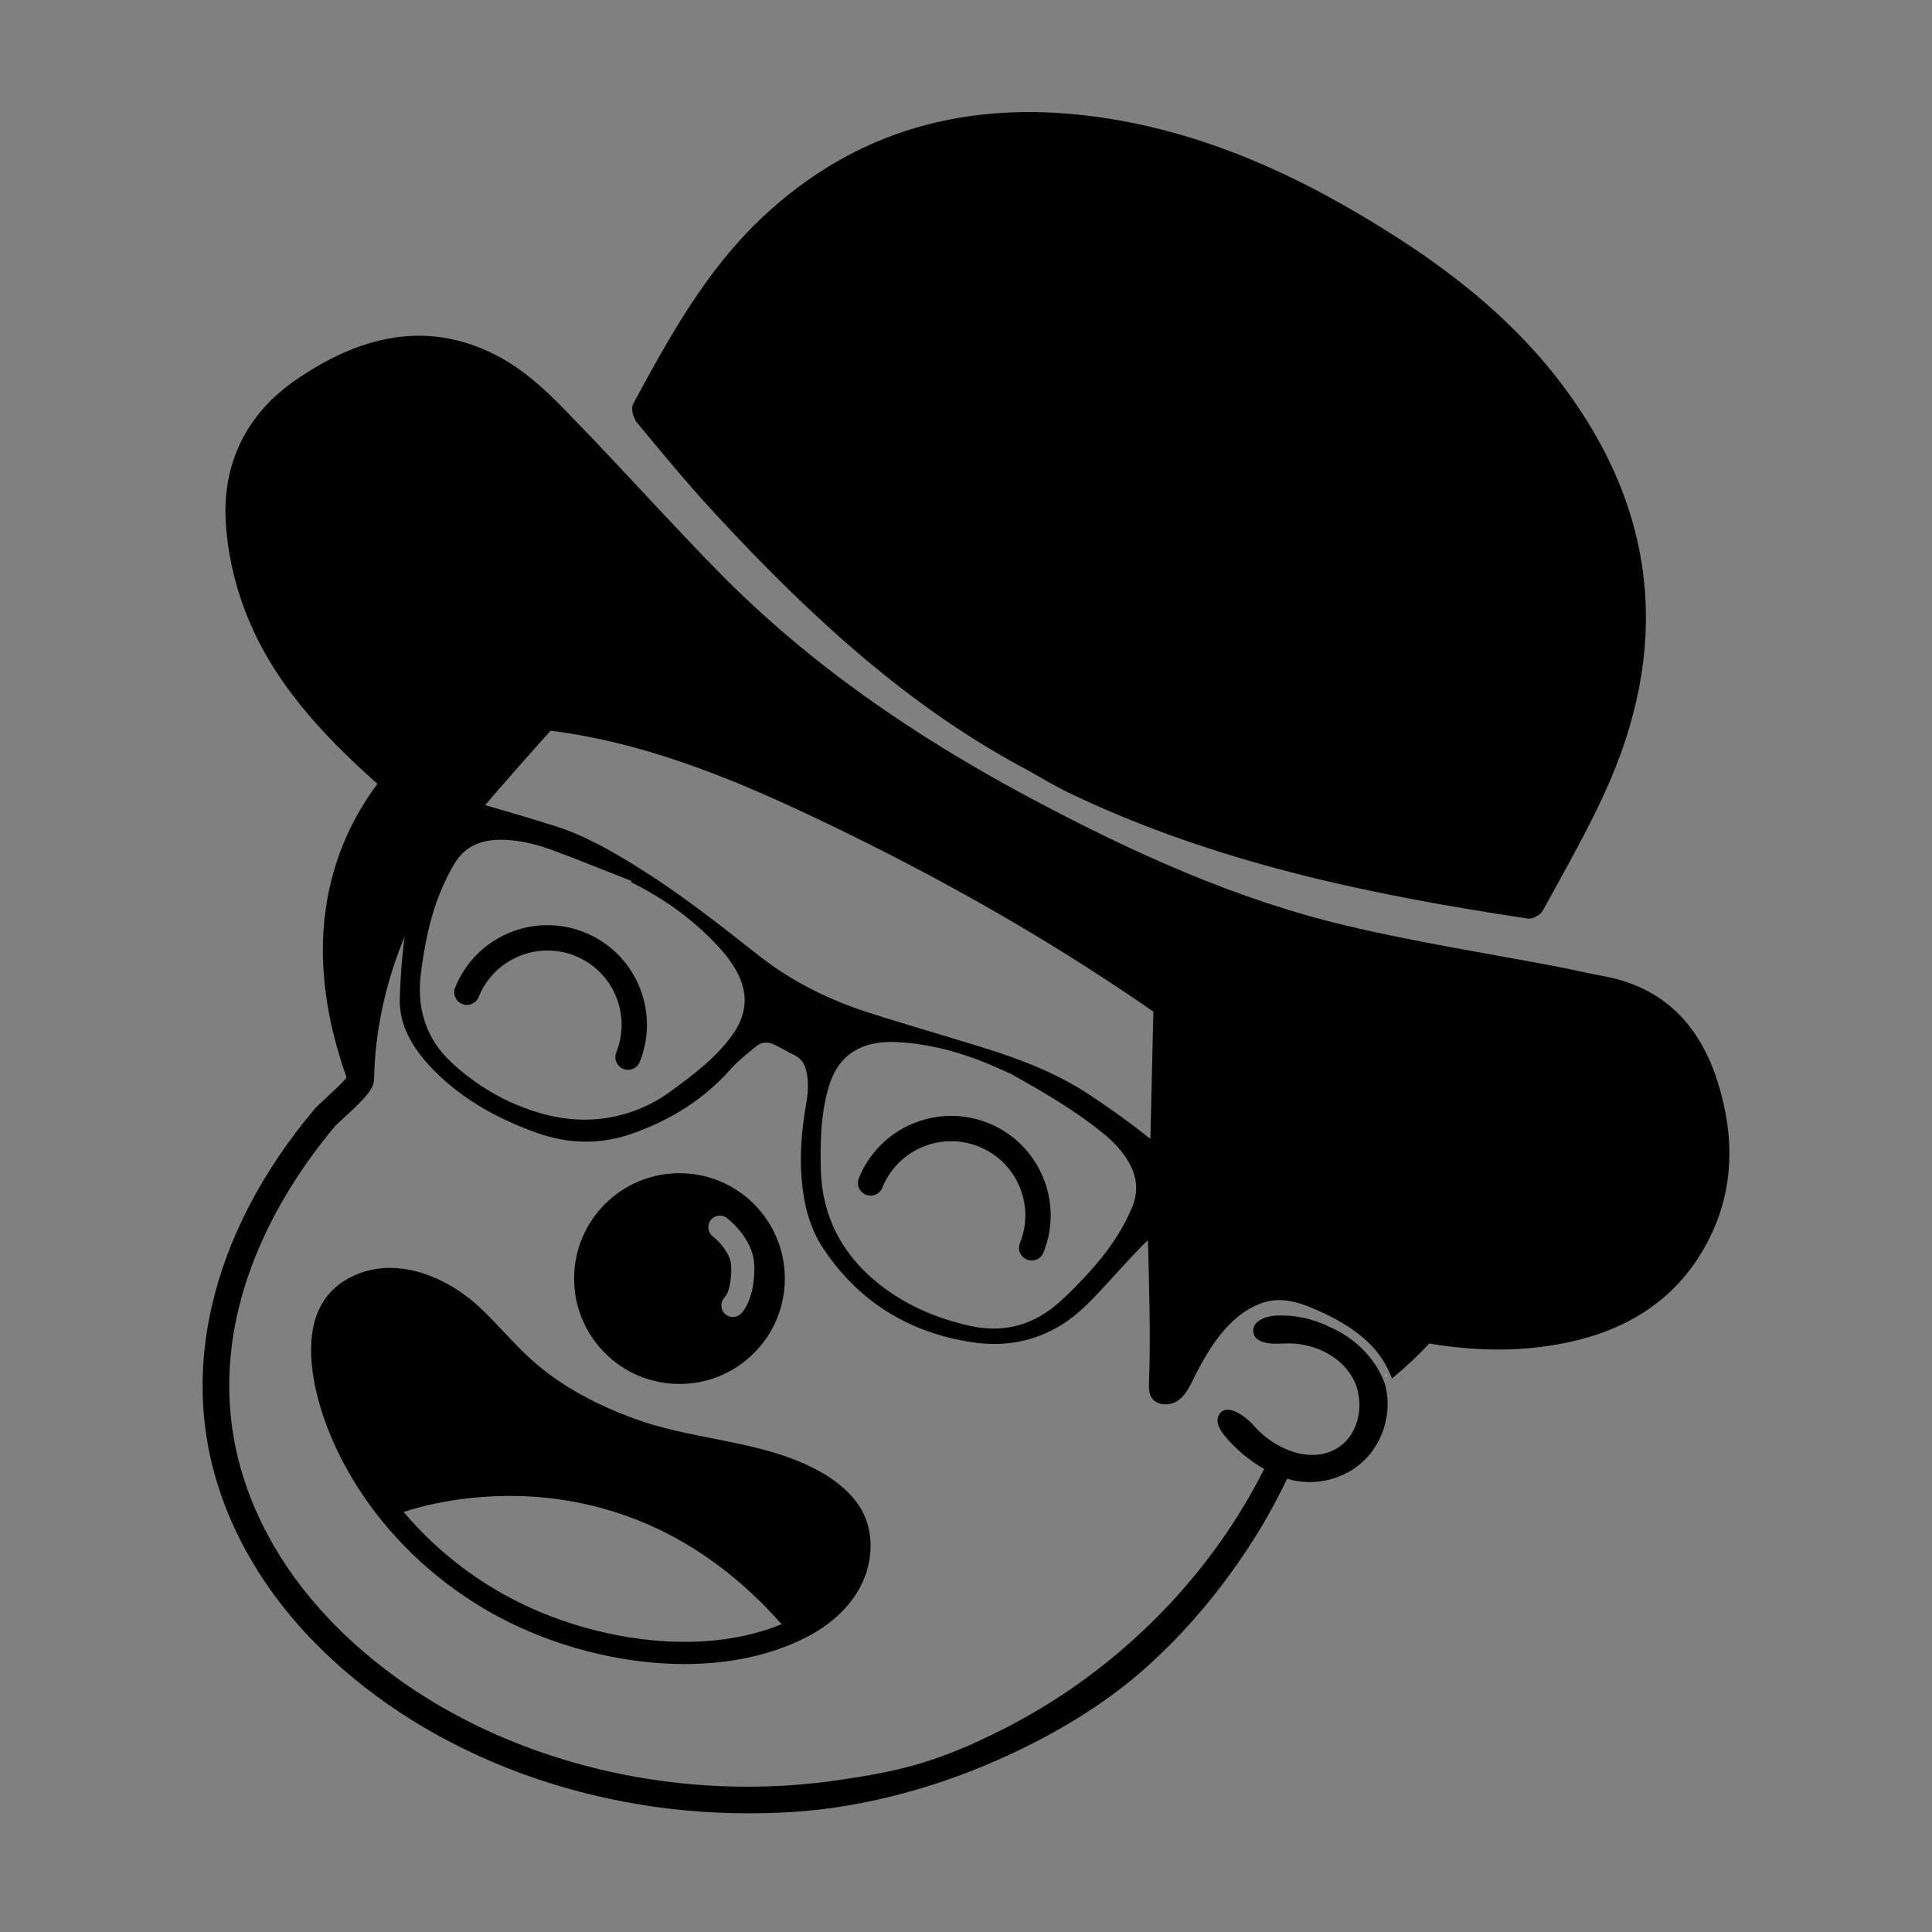 <?xml version="1.0" encoding="iso-8859-1"?>
<!-- Generator: Adobe Illustrator 24.0.1, SVG Export Plug-In . SVG Version: 6.00 Build 0)  -->
<svg version="1.1" id="Layer_1" xmlns="http://www.w3.org/2000/svg" xmlns:xlink="http://www.w3.org/1999/xlink" x="0px" y="0px"
	 viewBox="0 0 1000 1000" style="enable-background:new 0 0 1000 1000;" xml:space="preserve">
<rect x="0" y="0" width="1000" height="1000" fill="#808080" stroke="none"/>
<path style="fill:#FFFFFF;" d="M717.254,710.892c-0.059,0.53,0,0.979,0.14,1.396c0,0.055,0,0.086,0.027,0.113
	c0.109-0.086,0.195-0.168,0.308-0.253C717.589,711.703,717.422,711.285,717.254,710.892"/>
<path d="M446.823,783.195c-4.098-8.23-11.174-14.573-18.924-19.431c-28.836-17.945-64.919-17.522-96.367-28.36
	c-20.497-7.103-40.264-17.076-56.409-31.588c-9.493-8.536-17.609-18.535-26.957-27.237c-12.328-11.484-29.426-20.331-46.358-20.331
	c-8.029,0-16.032,1.996-23.476,6.627c-6.989,4.351-11.511,10.279-14.149,17.098c-7.051,18.225-1.066,42.736,5.587,59.755
	c16.395,41.67,49.223,76.373,88.7,97.376c27.521,14.63,62.141,24.205,95.777,24.205c21.929,0,43.466-4.071,62.337-13.477
	c11.847-5.897,22.489-14.769,28.696-26.481C451.432,809.676,452.694,795.016,446.823,783.195 M354.248,849.826
	c-30.103,0-63.067-8.339-90.387-22.882c-21.143-11.262-39.901-26.512-54.924-44.339c15.137-5.111,114.426-34.034,195.6,58.065
	C389.767,846.738,372.892,849.826,354.248,849.826"/>
<g>
	<path d="M351.694,607.253c-30.129,0-54.531,24.402-54.531,54.526c0,30.133,24.402,54.557,54.531,54.557
		s54.531-24.424,54.531-54.557C406.225,631.655,381.823,607.253,351.694,607.253z M383.675,679.808
		c-1.18,1.236-2.752,1.852-4.325,1.852c-1.49,0-2.949-0.533-4.128-1.625c-2.411-2.28-2.499-6.068-0.223-8.457
		c3.342-3.565,3.704-13.053,3.425-16.731c-0.564-6.714-7.02-13.031-9.436-14.883c-2.638-1.992-3.145-5.753-1.175-8.365
		c1.992-2.643,5.727-3.176,8.366-1.184c0.533,0.393,13.031,9.916,14.18,23.362C390.948,660.994,389.459,673.688,383.675,679.808z"/>
	<path d="M889.113,560.143c-9.204-29.399-27.905-49.223-59.358-54.95c-6.007-1.096-11.961-2.446-17.911-3.678
		c-1.769-0.367-3.543-0.734-5.308-1.07c-36.529-7.02-73.402-12.716-109.564-21.309c-57.169-13.533-110.237-37.682-162.046-65.198
		c-0.952-0.507-1.909-1.013-2.835-1.52c-58.882-31.531-113.439-68.794-160.303-116.584c-10.192-10.388-20.16-20.973-30.129-31.588
		c-15.809-16.875-31.505-33.89-47.677-50.459c-1.013-1.092-2.079-2.158-3.15-3.254c-9.964-10.139-21.196-20.051-33.694-26.507
		c-37.062-19.208-72.135-9.379-104.199,12.747c-24.485,16.879-37.429,41.701-36.166,71.603c0.673,15.752,4.155,32.038,9.715,46.838
		c13.673,36.559,39.648,64.438,68.287,89.993c0.196,0.166,0.424,0.306,0.646,0.446c-9.549,12.751-18.474,28.98-23.642,48.913
		c-7.107,27.237-7.217,61.437,7.636,103.195c-2.302,2.861-8.226,8.278-10.921,10.812c-3.032,2.774-4.831,4.403-5.814,5.613
		c-27.01,32.147-44.898,66.714-52.928,101.395c-5.644,24.258-6.43,48.577-2.189,72.162c6.54,35.943,24.878,70.537,52.954,100.019
		c55.343,57.951,139.693,90.806,226.432,90.806c10.698,0,21.423-0.367,32.064-1.402c37.516-3.678,74.944-15.053,108.834-31.483
		c23.393-11.34,45.912-25.21,65.26-42.509c20.409-18.251,38.158-39.394,53.124-62.28c3.621-5.526,7.077-11.148,10.305-16.901
		c3.224-5.753,6.291-11.594,9.152-17.552c0.17-0.336,0.337-0.699,0.533-1.066c13.647,4.299,29.544,0.533,39.844-9.431
		c10.305-9.969,14.63-25.726,10.812-39.538c-8.029-22.043-28.81-29.622-28.81-29.622c-8.649-4.351-18.422-6.373-28.049-5.81
		c-5.225,0.306-11.764,2.975-11.375,8.195c0.48,6.29,9.466,6.631,15.757,6.238c13.782-0.791,28.386,5.308,35.402,17.181
		c7.024,11.908,4.355,29.316-7.269,36.729c-13.787,8.816-32.772,0.926-43.549-11.375c-4.941-5.644-14.573-12.074-18.112-5.474
		c-1.883,3.482,0.503,7.723,3.058,10.755c5.701,6.85,12.664,12.69,20.387,17.128c-2.442,4.884-5.054,9.715-7.78,14.464
		c-5.897,10.192-12.38,20.042-19.426,29.482c-7.051,9.431-14.66,18.474-22.746,27.036c-8.086,8.536-16.683,16.652-25.664,24.262
		c-9.016,7.579-18.448,14.687-28.277,21.2c-9.798,6.513-19.99,12.498-30.465,17.858c-1.712,0.869-3.425,1.712-5.194,2.556
		c-11.934,5.98-24.402,11.231-37.175,15.163c-14.154,4.351-28.753,6.85-43.413,8.981c-12.297,1.8-24.681,2.896-37.118,3.285
		c-12.328,0.367-24.681,0.057-36.952-0.926c-12.188-1.009-24.288-2.665-36.28-4.993c-11.847-2.302-23.559-5.281-35.07-8.903
		c-11.345-3.569-22.519-7.776-33.388-12.638c-10.698-4.796-21.143-10.222-31.195-16.255c-9.886-5.985-19.4-12.555-28.473-19.771
		c-8.899-7.046-17.325-14.713-25.158-22.912c-26.254-27.547-43.326-59.694-49.363-92.968c-3.172-17.522-3.172-34.366-1.014-50.289
		c6.714-49.219,34.174-89.404,53.102-111.892c0.502-0.651,2.778-2.695,4.574-4.355c11.738-10.812,15.643-15.219,15.752-20.077
		c0.026-1.372,0.057-2.752,0.14-4.124c1.04-25.695,7.19-49.171,15.67-69.667c-1.376,10.471-2.162,21.034-2.473,31.649
		c-0.166,6.229,0.957,12.21,3.569,17.88c4.631,10.026,11.847,17.998,19.99,25.188c13.874,12.218,29.963,20.527,47.257,26.73
		c16.849,6.041,33.75,6.207,50.516,0.087c19.203-6.994,36.192-17.465,49.896-32.995c3.932-4.438,8.759-8.116,13.337-11.904
		c2.722-2.245,6.037-2.359,9.152-0.869c3.626,1.712,7.077,3.787,10.672,5.583c3.425,1.686,5.168,4.469,6.011,8.034
		c1.346,5.701,0.952,11.401-0.057,17.098c-2.219,12.695-3.399,25.446-2.389,38.333c1.04,13.083,3.962,25.691,11.319,36.668
		c18.474,27.63,44.588,43.579,77.299,48.437c16.202,2.416,31.758-0.28,45.938-9.043c8.51-5.246,15.359-12.467,22.069-19.767
		c6.544-7.129,13.031-14.35,19.771-21.283c0.926-0.952,1.905-1.878,2.918-2.726c0.563,24.371,1.433,48.607,0.537,73.459
		c-0.087,2.608-0.17,5.386,1.145,7.693c2.586,4.548,9.492,4.744,13.817,1.822c4.325-2.944,6.684-8.536,8.789-12.743
		c5.871-11.572,13-23.533,23.419-31.592c5.897-4.578,13.533-7.946,21.117-7.667c6.369,0.227,12.354,2.416,18.168,4.941
		c13.953,6.098,28.272,14.66,35.908,28.36c1.293,2.306,2.473,4.692,3.342,7.19c0,0.052,0,0.083,0.031,0.114
		c6.85-5.675,13.311-11.712,19.317-18.138c1.878,0.336,3.761,0.612,5.675,0.896c18.583,2.638,37.398,3.145,56.492,0.253
		c35.24-5.334,64.443-20.833,81.681-53.404C897.767,616.552,897.964,588.332,889.113,560.143z M378.246,536.837
		c-8.645,11.484-20.02,19.964-31.474,28.303c-6.208,4.548-13.005,8.003-20.3,10.475c-16.513,5.526-33.051,4.993-49.476-0.258
		c-16.342-5.19-30.802-13.813-43.3-25.437c-13.45-12.494-18.138-28.36-15.809-46.384c1.826-14.097,4.465-28.023,9.829-41.22
		c2.302-5.618,4.884-11.179,8.116-16.259c5.587-8.706,14.32-11.567,24.288-11.401c9.012,0.197,17.661,2.333,26.027,5.447
		c13.647,5.08,27.154,10.558,40.713,15.897c-0.083,0.192-0.166,0.419-0.223,0.616c17.915,8.846,33.781,20.47,47.087,35.432
		c2.276,2.586,4.351,5.421,6.177,8.344C387.822,513.082,387.232,524.929,378.246,536.837z M585.946,624.979
		c-5.447,13.026-13.616,24.284-23.135,34.563c-5.391,5.814-10.925,11.624-17.046,16.622c-12.804,10.388-27.656,13.734-43.776,10.082
		c-17.998-4.045-34.593-11.231-48.882-23.166c-17.972-15.049-27.661-34.253-28.25-57.755c-0.336-13.568-0.057-27.097,3.399-40.355
		c2.442-9.292,6.684-17.351,15.696-21.956c6.203-3.176,12.917-3.927,19.767-3.652c14.713,0.62,28.84,4.076,42.544,9.209
		c6.116,2.307,12.044,5.111,16.762,7.134c17.941,10.082,34.506,19.654,49.306,32.012c4.547,3.792,8.536,8.169,11.594,13.28
		C588.532,608.663,589.428,616.635,585.946,624.979z M596.981,523.754l-1.542,65.705c-0.502-0.367-0.983-0.76-1.49-1.127
		c-9.571-7.666-19.597-14.739-29.819-21.536c-16.932-11.288-35.69-18.443-54.92-24.454c-20.108-6.264-40.351-11.987-60.371-18.478
		c-20.558-6.653-39.678-16.285-56.693-29.736c-19.741-15.582-39.508-31.112-60.847-44.505
		c-14.066-8.815-28.417-17.185-44.309-22.152c-11.908-3.735-23.869-7.273-35.86-10.755c5.731-6.85,23.9-27.517,33.838-38.468
		c1.573,0.166,3.145,0.367,4.718,0.59c49.476,7.077,94.877,26.477,139.439,47.904c48.633,23.388,95.834,49.389,141.017,78.845
		c2.634,1.712,5.277,3.425,7.885,5.194c4.914,3.228,9.777,6.513,14.63,9.855c1.49,1.04,3.01,2.079,4.495,3.088L596.981,523.754z"/>
	<path d="M302.604,482.617c-12.76-5.146-26.756-5.006-39.416,0.384c-12.66,5.386-22.458,15.381-27.6,28.137
		c-1.35,3.359,0.271,7.177,3.63,8.527c3.359,1.359,7.173-0.271,8.527-3.63c7.911-19.636,30.325-29.177,49.961-21.265
		c19.636,7.907,29.177,30.321,21.265,49.962c-1.35,3.359,0.275,7.173,3.63,8.527c0.804,0.323,1.629,0.476,2.446,0.476
		c2.595,0,5.05-1.551,6.081-4.102C341.741,523.287,328.946,493.224,302.604,482.617z"/>
	<path d="M511.554,581.328c-12.76-5.142-26.761-5.006-39.416,0.385c-12.655,5.386-22.458,15.381-27.6,28.141
		c-1.35,3.359,0.275,7.173,3.635,8.523c3.351,1.354,7.169-0.271,8.523-3.63c3.831-9.514,11.139-16.963,20.575-20.982
		c9.436-4.015,19.872-4.115,29.386-0.284c9.514,3.831,16.967,11.139,20.981,20.575c4.019,9.436,4.12,19.876,0.284,29.386
		c-1.35,3.355,0.275,7.173,3.63,8.527c0.804,0.323,1.629,0.476,2.446,0.476c2.599,0,5.05-1.551,6.081-4.102
		c5.137-12.76,5.002-26.761-0.384-39.42C534.309,596.268,524.314,586.466,511.554,581.328z"/>
	<path d="M369.82,265.513c16.338,17.661,33.073,34.904,50.542,51.215c10.445,9.855,21.169,19.348,32.261,28.443
		c24.319,19.994,50.232,38.018,78.566,53.072c7.413,4.098,14.626,8.562,22.266,12.214c75.224,36.052,155.782,52.762,237.519,65.002
		c1.97,0.31,5.081-1.319,6.828-3.119c0.336-0.389,0.612-0.756,0.839-1.149c10.812-19.793,22.1-39.451,31.536-59.921
		c34.336-74.355,28.495-145.14-20.951-211.295c-23.415-31.308-53.067-55.819-85.782-76.849
		c-48.852-31.422-100.775-55.741-158.979-63.067c-64.076-8.06-121.638,7.19-169.599,52.167
		c-29.312,27.464-48.437,62.171-67.221,96.961c-0.14,0.249-0.223,0.533-0.28,0.843c-0.59,2.442,0.59,6.596,2.245,8.588
		C342.723,234.484,355.837,250.407,369.82,265.513z"/>
</g>
</svg>
